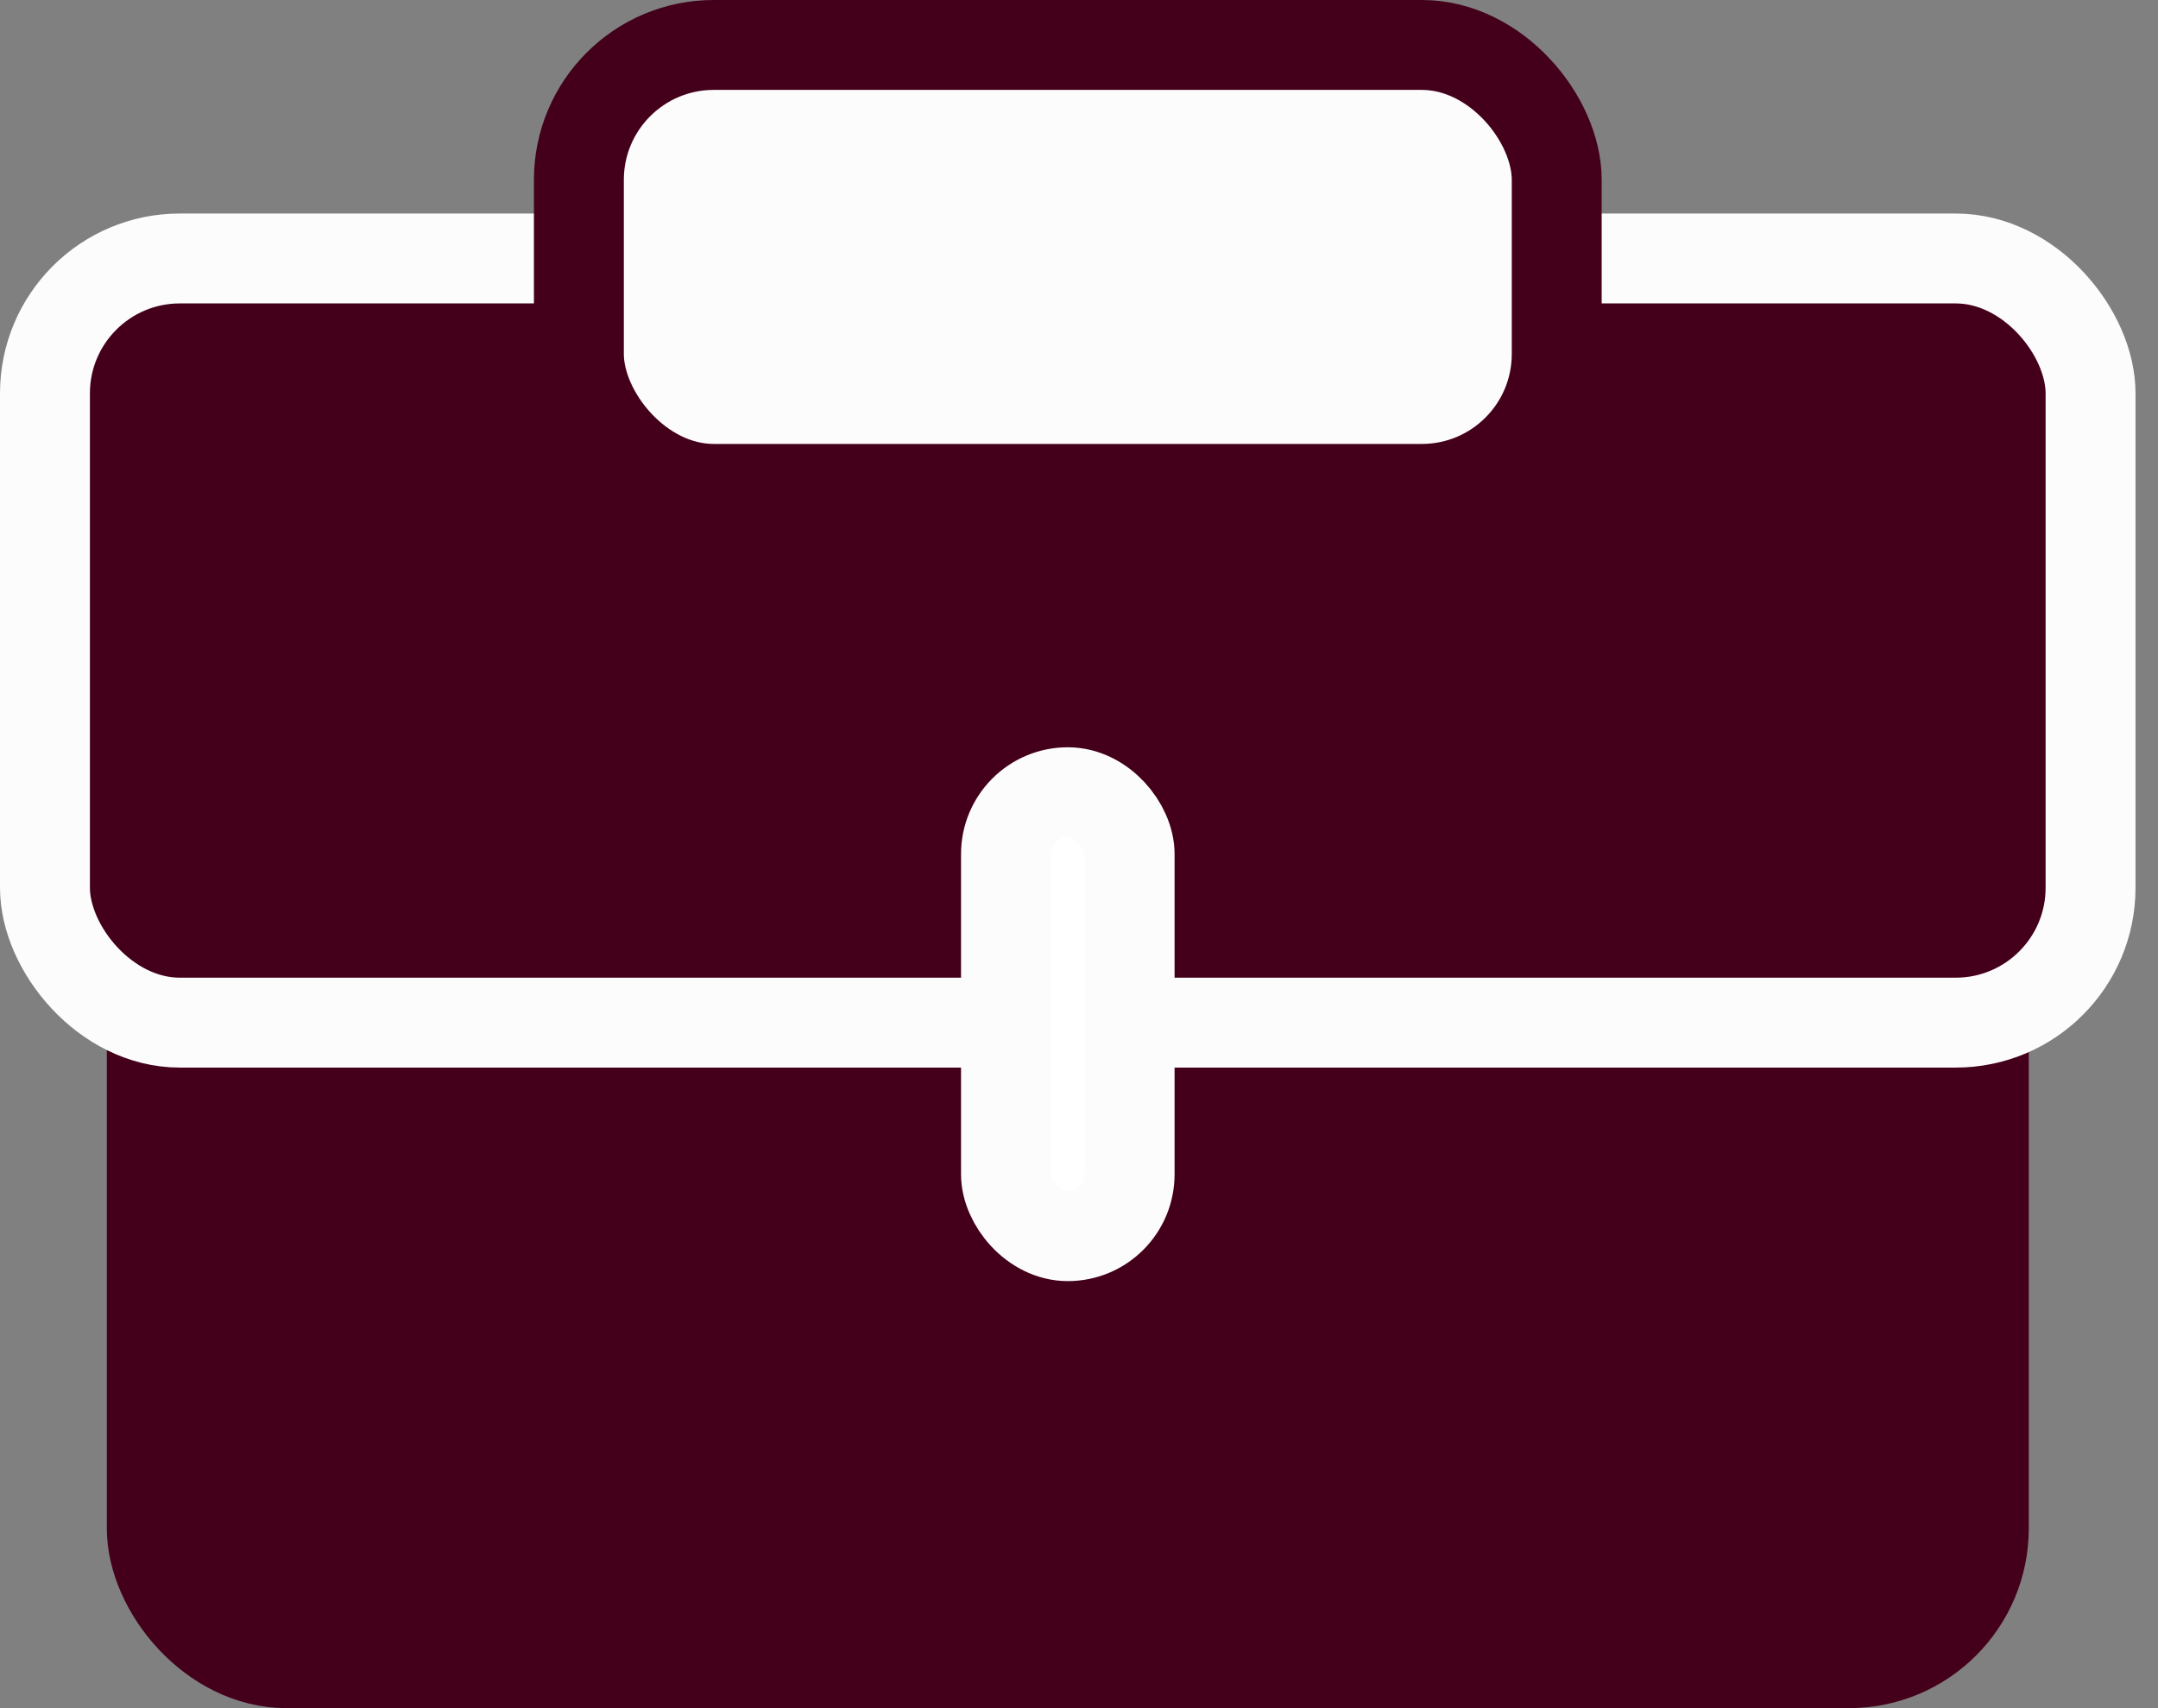 <svg width="24" height="19" viewBox="0 0 24 19" fill="none" xmlns="http://www.w3.org/2000/svg">
<rect x="0" y="0" width="24" height="19" fill="#808080" stroke="none"/>
<rect x="1.688" y="10" width="20.375" height="8.5" rx="1.5" fill="#44001A" stroke="#44001A"/>
<rect x="0.5" y="2.875" width="22.75" height="8.5" rx="1.5" fill="#44001A" stroke="#FCFCFC"/>
<rect x="6.438" y="0.5" width="10.875" height="4.938" rx="1.5" fill="#FCFCFC" stroke="#44001A"/>
<rect x="11.188" y="8.812" width="1.375" height="4.938" rx="0.688" fill="white" stroke="#FCFCFC"/>
</svg>
